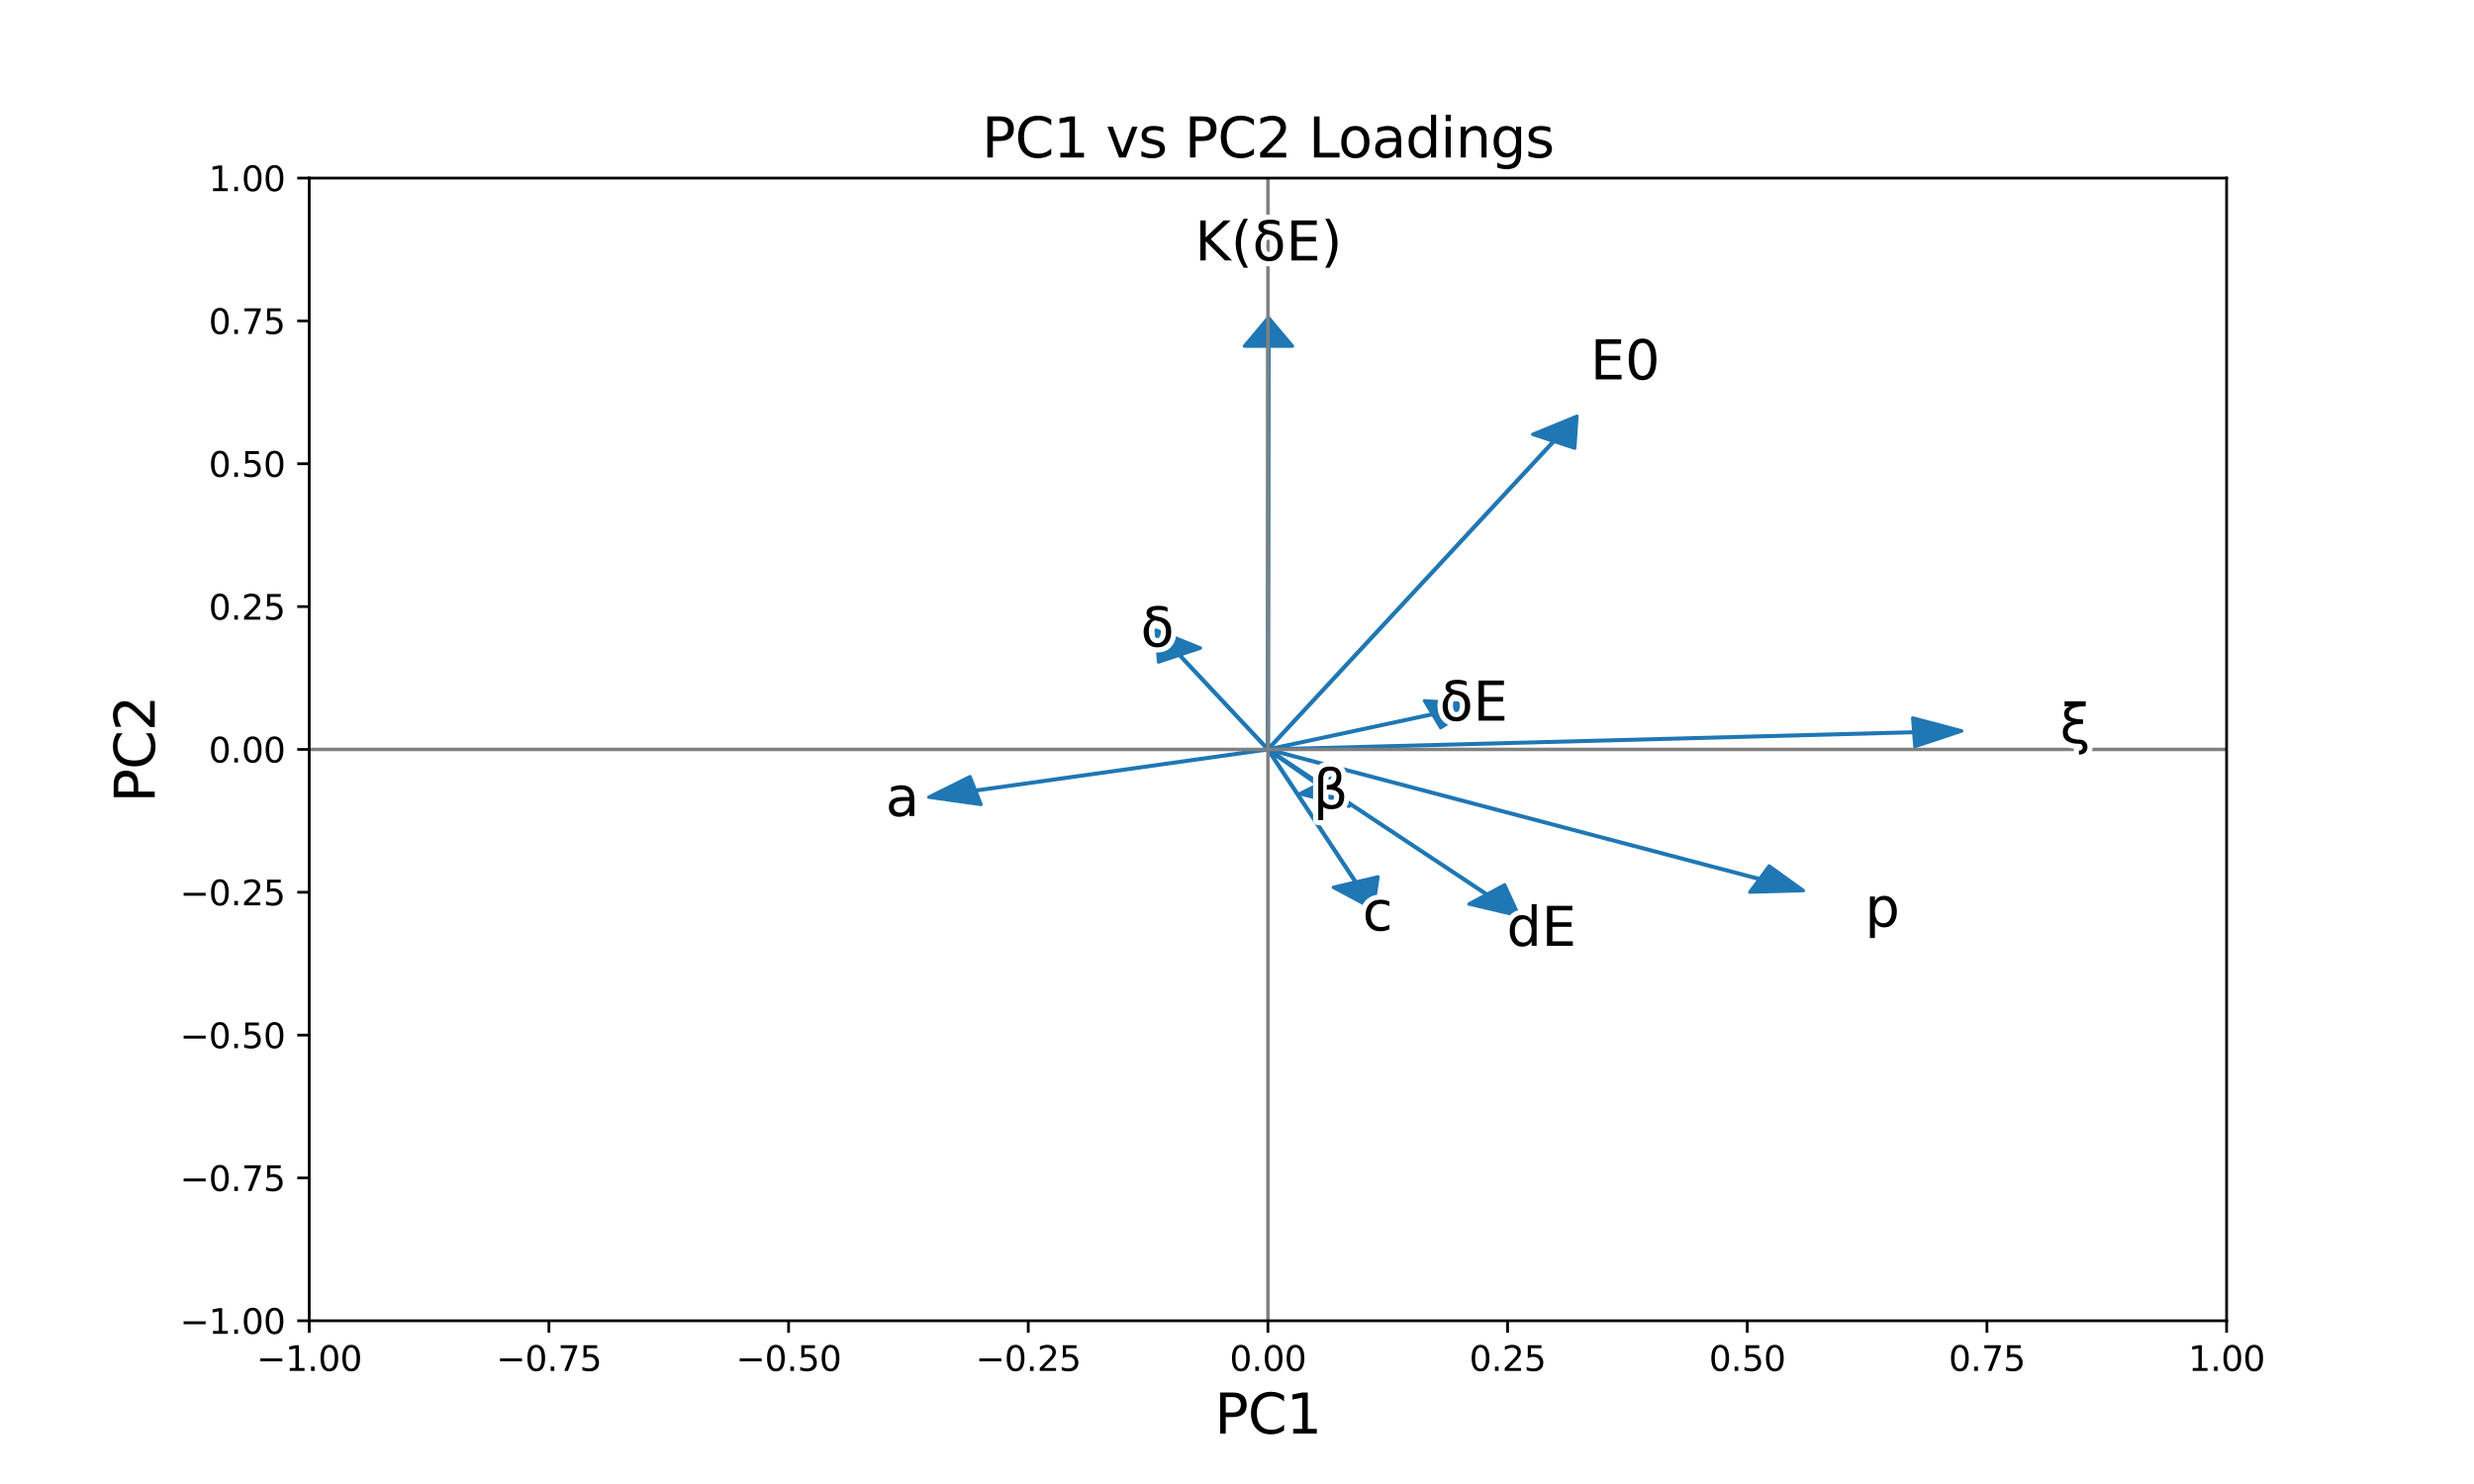 <?xml version="1.0" encoding="utf-8" standalone="no"?>
<!DOCTYPE svg PUBLIC "-//W3C//DTD SVG 1.1//EN"
  "http://www.w3.org/Graphics/SVG/1.1/DTD/svg11.dtd">
<svg xmlns:xlink="http://www.w3.org/1999/xlink" width="720pt" height="432pt" viewBox="0 0 720 432" xmlns="http://www.w3.org/2000/svg" version="1.1">
 <defs>
  <style type="text/css">*{stroke-linejoin: round; stroke-linecap: butt}</style>
 </defs>
 <g id="figure_1">
  <g id="patch_1">
   <path d="M 0 432 
L 720 432 
L 720 0 
L 0 0 
z
" style="fill: #ffffff"/>
  </g>
  <g id="axes_1">
   <g id="patch_2">
    <path d="M 90 384.48 
L 648 384.48 
L 648 51.84 
L 90 51.84 
z
" style="fill: #ffffff"/>
   </g>
   <g id="patch_3">
    <path d="M 458.931 121.172 
L 458.287 130.462 
L 452.305 128.491 
L 369.122 218.2 
L 368.878 218.12 
L 452.061 128.41 
L 446.078 126.439 
z
" clip-path="url(#p71f5a2ae52)" style="fill: #1f77b4; stroke: #1f77b4; stroke-linejoin: miter"/>
   </g>
   <g id="patch_4">
    <path d="M 392.645 234.715 
L 378.291 231.079 
L 383.495 228.437 
L 368.894 218.214 
L 369.106 218.106 
L 383.708 228.33 
L 388.912 225.688 
z
" clip-path="url(#p71f5a2ae52)" style="fill: #1f77b4; stroke: #1f77b4; stroke-linejoin: miter"/>
   </g>
   <g id="patch_5">
    <path d="M 524.82 259.256 
L 509.241 259.694 
L 512.006 255.968 
L 368.944 218.236 
L 369.056 218.084 
L 512.119 255.816 
L 514.885 252.089 
z
" clip-path="url(#p71f5a2ae52)" style="fill: #1f77b4; stroke: #1f77b4; stroke-linejoin: miter"/>
   </g>
   <g id="patch_6">
    <path d="M 399.652 264.53 
L 388.049 258.317 
L 394.408 256.823 
L 368.87 218.19 
L 369.13 218.13 
L 394.668 256.762 
L 401.027 255.268 
z
" clip-path="url(#p71f5a2ae52)" style="fill: #1f77b4; stroke: #1f77b4; stroke-linejoin: miter"/>
   </g>
   <g id="patch_7">
    <path d="M 336.466 183.423 
L 349.357 188.657 
L 343.388 190.644 
L 369.122 218.119 
L 368.878 218.201 
L 343.145 190.725 
L 337.176 192.711 
z
" clip-path="url(#p71f5a2ae52)" style="fill: #1f77b4; stroke: #1f77b4; stroke-linejoin: miter"/>
   </g>
   <g id="patch_8">
    <path d="M 570.904 212.787 
L 557.279 217.311 
L 556.974 213.241 
L 369.006 218.243 
L 368.994 218.077 
L 556.962 213.074 
L 556.657 209.004 
z
" clip-path="url(#p71f5a2ae52)" style="fill: #1f77b4; stroke: #1f77b4; stroke-linejoin: miter"/>
   </g>
   <g id="patch_9">
    <path d="M 270.33 232.049 
L 282.304 226.091 
L 283.874 230.057 
L 368.968 218.079 
L 369.032 218.241 
L 283.939 230.219 
L 285.509 234.184 
z
" clip-path="url(#p71f5a2ae52)" style="fill: #1f77b4; stroke: #1f77b4; stroke-linejoin: miter"/>
   </g>
   <g id="patch_10">
    <path d="M 442.028 266.563 
L 427.514 263.161 
L 432.596 260.436 
L 368.896 218.216 
L 369.104 218.104 
L 432.803 260.325 
L 437.886 257.6 
z
" clip-path="url(#p71f5a2ae52)" style="fill: #1f77b4; stroke: #1f77b4; stroke-linejoin: miter"/>
   </g>
   <g id="patch_11">
    <path d="M 430.054 205.111 
L 419.277 211.831 
L 416.97 207.996 
L 369.047 218.238 
L 368.953 218.082 
L 416.875 207.839 
L 414.568 204.003 
z
" clip-path="url(#p71f5a2ae52)" style="fill: #1f77b4; stroke: #1f77b4; stroke-linejoin: miter"/>
   </g>
   <g id="patch_12">
    <path d="M 369.161 92.443 
L 376.126 100.762 
L 369.29 100.759 
L 369.139 218.16 
L 368.861 218.16 
L 369.011 100.759 
L 362.176 100.756 
z
" clip-path="url(#p71f5a2ae52)" style="fill: #1f77b4; stroke: #1f77b4; stroke-linejoin: miter"/>
   </g>
   <g id="matplotlib.axis_1">
    <g id="xtick_1">
     <g id="line2d_1">
      <defs>
       <path id="m443ab8c48c" d="M 0 0 
L 0 3.5 
" style="stroke: #000000; stroke-width: 0.8"/>
      </defs>
      <g>
       <use xlink:href="#m443ab8c48c" x="90" y="384.48" style="stroke: #000000; stroke-width: 0.8"/>
      </g>
     </g>
     <g id="text_1">
      <!-- −1.00 -->
      <g transform="translate(74.677 399.078) scale(0.1 -0.1)">
       <defs>
        <path id="DejaVuSans-2212" d="M 678 2272 
L 4684 2272 
L 4684 1741 
L 678 1741 
L 678 2272 
z
" transform="scale(0.016)"/>
        <path id="DejaVuSans-31" d="M 794 531 
L 1825 531 
L 1825 4091 
L 703 3866 
L 703 4441 
L 1819 4666 
L 2450 4666 
L 2450 531 
L 3481 531 
L 3481 0 
L 794 0 
L 794 531 
z
" transform="scale(0.016)"/>
        <path id="DejaVuSans-2e" d="M 684 794 
L 1344 794 
L 1344 0 
L 684 0 
L 684 794 
z
" transform="scale(0.016)"/>
        <path id="DejaVuSans-30" d="M 2034 4250 
Q 1547 4250 1301 3770 
Q 1056 3291 1056 2328 
Q 1056 1369 1301 889 
Q 1547 409 2034 409 
Q 2525 409 2770 889 
Q 3016 1369 3016 2328 
Q 3016 3291 2770 3770 
Q 2525 4250 2034 4250 
z
M 2034 4750 
Q 2819 4750 3233 4129 
Q 3647 3509 3647 2328 
Q 3647 1150 3233 529 
Q 2819 -91 2034 -91 
Q 1250 -91 836 529 
Q 422 1150 422 2328 
Q 422 3509 836 4129 
Q 1250 4750 2034 4750 
z
" transform="scale(0.016)"/>
       </defs>
       <use xlink:href="#DejaVuSans-2212"/>
       <use xlink:href="#DejaVuSans-31" x="83.789"/>
       <use xlink:href="#DejaVuSans-2e" x="147.412"/>
       <use xlink:href="#DejaVuSans-30" x="179.199"/>
       <use xlink:href="#DejaVuSans-30" x="242.822"/>
      </g>
     </g>
    </g>
    <g id="xtick_2">
     <g id="line2d_2">
      <g>
       <use xlink:href="#m443ab8c48c" x="159.75" y="384.48" style="stroke: #000000; stroke-width: 0.8"/>
      </g>
     </g>
     <g id="text_2">
      <!-- −0.75 -->
      <g transform="translate(144.427 399.078) scale(0.1 -0.1)">
       <defs>
        <path id="DejaVuSans-37" d="M 525 4666 
L 3525 4666 
L 3525 4397 
L 1831 0 
L 1172 0 
L 2766 4134 
L 525 4134 
L 525 4666 
z
" transform="scale(0.016)"/>
        <path id="DejaVuSans-35" d="M 691 4666 
L 3169 4666 
L 3169 4134 
L 1269 4134 
L 1269 2991 
Q 1406 3038 1543 3061 
Q 1681 3084 1819 3084 
Q 2600 3084 3056 2656 
Q 3513 2228 3513 1497 
Q 3513 744 3044 326 
Q 2575 -91 1722 -91 
Q 1428 -91 1123 -41 
Q 819 9 494 109 
L 494 744 
Q 775 591 1075 516 
Q 1375 441 1709 441 
Q 2250 441 2565 725 
Q 2881 1009 2881 1497 
Q 2881 1984 2565 2268 
Q 2250 2553 1709 2553 
Q 1456 2553 1204 2497 
Q 953 2441 691 2322 
L 691 4666 
z
" transform="scale(0.016)"/>
       </defs>
       <use xlink:href="#DejaVuSans-2212"/>
       <use xlink:href="#DejaVuSans-30" x="83.789"/>
       <use xlink:href="#DejaVuSans-2e" x="147.412"/>
       <use xlink:href="#DejaVuSans-37" x="179.199"/>
       <use xlink:href="#DejaVuSans-35" x="242.822"/>
      </g>
     </g>
    </g>
    <g id="xtick_3">
     <g id="line2d_3">
      <g>
       <use xlink:href="#m443ab8c48c" x="229.5" y="384.48" style="stroke: #000000; stroke-width: 0.8"/>
      </g>
     </g>
     <g id="text_3">
      <!-- −0.50 -->
      <g transform="translate(214.177 399.078) scale(0.1 -0.1)">
       <use xlink:href="#DejaVuSans-2212"/>
       <use xlink:href="#DejaVuSans-30" x="83.789"/>
       <use xlink:href="#DejaVuSans-2e" x="147.412"/>
       <use xlink:href="#DejaVuSans-35" x="179.199"/>
       <use xlink:href="#DejaVuSans-30" x="242.822"/>
      </g>
     </g>
    </g>
    <g id="xtick_4">
     <g id="line2d_4">
      <g>
       <use xlink:href="#m443ab8c48c" x="299.25" y="384.48" style="stroke: #000000; stroke-width: 0.8"/>
      </g>
     </g>
     <g id="text_4">
      <!-- −0.25 -->
      <g transform="translate(283.927 399.078) scale(0.1 -0.1)">
       <defs>
        <path id="DejaVuSans-32" d="M 1228 531 
L 3431 531 
L 3431 0 
L 469 0 
L 469 531 
Q 828 903 1448 1529 
Q 2069 2156 2228 2338 
Q 2531 2678 2651 2914 
Q 2772 3150 2772 3378 
Q 2772 3750 2511 3984 
Q 2250 4219 1831 4219 
Q 1534 4219 1204 4116 
Q 875 4013 500 3803 
L 500 4441 
Q 881 4594 1212 4672 
Q 1544 4750 1819 4750 
Q 2544 4750 2975 4387 
Q 3406 4025 3406 3419 
Q 3406 3131 3298 2873 
Q 3191 2616 2906 2266 
Q 2828 2175 2409 1742 
Q 1991 1309 1228 531 
z
" transform="scale(0.016)"/>
       </defs>
       <use xlink:href="#DejaVuSans-2212"/>
       <use xlink:href="#DejaVuSans-30" x="83.789"/>
       <use xlink:href="#DejaVuSans-2e" x="147.412"/>
       <use xlink:href="#DejaVuSans-32" x="179.199"/>
       <use xlink:href="#DejaVuSans-35" x="242.822"/>
      </g>
     </g>
    </g>
    <g id="xtick_5">
     <g id="line2d_5">
      <g>
       <use xlink:href="#m443ab8c48c" x="369" y="384.48" style="stroke: #000000; stroke-width: 0.8"/>
      </g>
     </g>
     <g id="text_5">
      <!-- 0.00 -->
      <g transform="translate(357.867 399.078) scale(0.1 -0.1)">
       <use xlink:href="#DejaVuSans-30"/>
       <use xlink:href="#DejaVuSans-2e" x="63.623"/>
       <use xlink:href="#DejaVuSans-30" x="95.41"/>
       <use xlink:href="#DejaVuSans-30" x="159.033"/>
      </g>
     </g>
    </g>
    <g id="xtick_6">
     <g id="line2d_6">
      <g>
       <use xlink:href="#m443ab8c48c" x="438.75" y="384.48" style="stroke: #000000; stroke-width: 0.8"/>
      </g>
     </g>
     <g id="text_6">
      <!-- 0.25 -->
      <g transform="translate(427.617 399.078) scale(0.1 -0.1)">
       <use xlink:href="#DejaVuSans-30"/>
       <use xlink:href="#DejaVuSans-2e" x="63.623"/>
       <use xlink:href="#DejaVuSans-32" x="95.41"/>
       <use xlink:href="#DejaVuSans-35" x="159.033"/>
      </g>
     </g>
    </g>
    <g id="xtick_7">
     <g id="line2d_7">
      <g>
       <use xlink:href="#m443ab8c48c" x="508.5" y="384.48" style="stroke: #000000; stroke-width: 0.8"/>
      </g>
     </g>
     <g id="text_7">
      <!-- 0.50 -->
      <g transform="translate(497.367 399.078) scale(0.1 -0.1)">
       <use xlink:href="#DejaVuSans-30"/>
       <use xlink:href="#DejaVuSans-2e" x="63.623"/>
       <use xlink:href="#DejaVuSans-35" x="95.41"/>
       <use xlink:href="#DejaVuSans-30" x="159.033"/>
      </g>
     </g>
    </g>
    <g id="xtick_8">
     <g id="line2d_8">
      <g>
       <use xlink:href="#m443ab8c48c" x="578.25" y="384.48" style="stroke: #000000; stroke-width: 0.8"/>
      </g>
     </g>
     <g id="text_8">
      <!-- 0.75 -->
      <g transform="translate(567.117 399.078) scale(0.1 -0.1)">
       <use xlink:href="#DejaVuSans-30"/>
       <use xlink:href="#DejaVuSans-2e" x="63.623"/>
       <use xlink:href="#DejaVuSans-37" x="95.41"/>
       <use xlink:href="#DejaVuSans-35" x="159.033"/>
      </g>
     </g>
    </g>
    <g id="xtick_9">
     <g id="line2d_9">
      <g>
       <use xlink:href="#m443ab8c48c" x="648" y="384.48" style="stroke: #000000; stroke-width: 0.8"/>
      </g>
     </g>
     <g id="text_9">
      <!-- 1.00 -->
      <g transform="translate(636.867 399.078) scale(0.1 -0.1)">
       <use xlink:href="#DejaVuSans-31"/>
       <use xlink:href="#DejaVuSans-2e" x="63.623"/>
       <use xlink:href="#DejaVuSans-30" x="95.41"/>
       <use xlink:href="#DejaVuSans-30" x="159.033"/>
      </g>
     </g>
    </g>
    <g id="text_10">
     <!-- PC1 -->
     <g transform="translate(353.5 417.316) scale(0.16 -0.16)">
      <defs>
       <path id="DejaVuSans-50" d="M 1259 4147 
L 1259 2394 
L 2053 2394 
Q 2494 2394 2734 2622 
Q 2975 2850 2975 3272 
Q 2975 3691 2734 3919 
Q 2494 4147 2053 4147 
L 1259 4147 
z
M 628 4666 
L 2053 4666 
Q 2838 4666 3239 4311 
Q 3641 3956 3641 3272 
Q 3641 2581 3239 2228 
Q 2838 1875 2053 1875 
L 1259 1875 
L 1259 0 
L 628 0 
L 628 4666 
z
" transform="scale(0.016)"/>
       <path id="DejaVuSans-43" d="M 4122 4306 
L 4122 3641 
Q 3803 3938 3442 4084 
Q 3081 4231 2675 4231 
Q 1875 4231 1450 3742 
Q 1025 3253 1025 2328 
Q 1025 1406 1450 917 
Q 1875 428 2675 428 
Q 3081 428 3442 575 
Q 3803 722 4122 1019 
L 4122 359 
Q 3791 134 3420 21 
Q 3050 -91 2638 -91 
Q 1578 -91 968 557 
Q 359 1206 359 2328 
Q 359 3453 968 4101 
Q 1578 4750 2638 4750 
Q 3056 4750 3426 4639 
Q 3797 4528 4122 4306 
z
" transform="scale(0.016)"/>
      </defs>
      <use xlink:href="#DejaVuSans-50"/>
      <use xlink:href="#DejaVuSans-43" x="60.303"/>
      <use xlink:href="#DejaVuSans-31" x="130.127"/>
     </g>
    </g>
   </g>
   <g id="matplotlib.axis_2">
    <g id="ytick_1">
     <g id="line2d_10">
      <defs>
       <path id="mafcea04c57" d="M 0 0 
L -3.5 0 
" style="stroke: #000000; stroke-width: 0.8"/>
      </defs>
      <g>
       <use xlink:href="#mafcea04c57" x="90" y="384.48" style="stroke: #000000; stroke-width: 0.8"/>
      </g>
     </g>
     <g id="text_11">
      <!-- −1.00 -->
      <g transform="translate(52.355 388.279) scale(0.1 -0.1)">
       <use xlink:href="#DejaVuSans-2212"/>
       <use xlink:href="#DejaVuSans-31" x="83.789"/>
       <use xlink:href="#DejaVuSans-2e" x="147.412"/>
       <use xlink:href="#DejaVuSans-30" x="179.199"/>
       <use xlink:href="#DejaVuSans-30" x="242.822"/>
      </g>
     </g>
    </g>
    <g id="ytick_2">
     <g id="line2d_11">
      <g>
       <use xlink:href="#mafcea04c57" x="90" y="342.9" style="stroke: #000000; stroke-width: 0.8"/>
      </g>
     </g>
     <g id="text_12">
      <!-- −0.75 -->
      <g transform="translate(52.355 346.699) scale(0.1 -0.1)">
       <use xlink:href="#DejaVuSans-2212"/>
       <use xlink:href="#DejaVuSans-30" x="83.789"/>
       <use xlink:href="#DejaVuSans-2e" x="147.412"/>
       <use xlink:href="#DejaVuSans-37" x="179.199"/>
       <use xlink:href="#DejaVuSans-35" x="242.822"/>
      </g>
     </g>
    </g>
    <g id="ytick_3">
     <g id="line2d_12">
      <g>
       <use xlink:href="#mafcea04c57" x="90" y="301.32" style="stroke: #000000; stroke-width: 0.8"/>
      </g>
     </g>
     <g id="text_13">
      <!-- −0.50 -->
      <g transform="translate(52.355 305.119) scale(0.1 -0.1)">
       <use xlink:href="#DejaVuSans-2212"/>
       <use xlink:href="#DejaVuSans-30" x="83.789"/>
       <use xlink:href="#DejaVuSans-2e" x="147.412"/>
       <use xlink:href="#DejaVuSans-35" x="179.199"/>
       <use xlink:href="#DejaVuSans-30" x="242.822"/>
      </g>
     </g>
    </g>
    <g id="ytick_4">
     <g id="line2d_13">
      <g>
       <use xlink:href="#mafcea04c57" x="90" y="259.74" style="stroke: #000000; stroke-width: 0.8"/>
      </g>
     </g>
     <g id="text_14">
      <!-- −0.25 -->
      <g transform="translate(52.355 263.539) scale(0.1 -0.1)">
       <use xlink:href="#DejaVuSans-2212"/>
       <use xlink:href="#DejaVuSans-30" x="83.789"/>
       <use xlink:href="#DejaVuSans-2e" x="147.412"/>
       <use xlink:href="#DejaVuSans-32" x="179.199"/>
       <use xlink:href="#DejaVuSans-35" x="242.822"/>
      </g>
     </g>
    </g>
    <g id="ytick_5">
     <g id="line2d_14">
      <g>
       <use xlink:href="#mafcea04c57" x="90" y="218.16" style="stroke: #000000; stroke-width: 0.8"/>
      </g>
     </g>
     <g id="text_15">
      <!-- 0.00 -->
      <g transform="translate(60.734 221.959) scale(0.1 -0.1)">
       <use xlink:href="#DejaVuSans-30"/>
       <use xlink:href="#DejaVuSans-2e" x="63.623"/>
       <use xlink:href="#DejaVuSans-30" x="95.41"/>
       <use xlink:href="#DejaVuSans-30" x="159.033"/>
      </g>
     </g>
    </g>
    <g id="ytick_6">
     <g id="line2d_15">
      <g>
       <use xlink:href="#mafcea04c57" x="90" y="176.58" style="stroke: #000000; stroke-width: 0.8"/>
      </g>
     </g>
     <g id="text_16">
      <!-- 0.25 -->
      <g transform="translate(60.734 180.379) scale(0.1 -0.1)">
       <use xlink:href="#DejaVuSans-30"/>
       <use xlink:href="#DejaVuSans-2e" x="63.623"/>
       <use xlink:href="#DejaVuSans-32" x="95.41"/>
       <use xlink:href="#DejaVuSans-35" x="159.033"/>
      </g>
     </g>
    </g>
    <g id="ytick_7">
     <g id="line2d_16">
      <g>
       <use xlink:href="#mafcea04c57" x="90" y="135" style="stroke: #000000; stroke-width: 0.8"/>
      </g>
     </g>
     <g id="text_17">
      <!-- 0.50 -->
      <g transform="translate(60.734 138.799) scale(0.1 -0.1)">
       <use xlink:href="#DejaVuSans-30"/>
       <use xlink:href="#DejaVuSans-2e" x="63.623"/>
       <use xlink:href="#DejaVuSans-35" x="95.41"/>
       <use xlink:href="#DejaVuSans-30" x="159.033"/>
      </g>
     </g>
    </g>
    <g id="ytick_8">
     <g id="line2d_17">
      <g>
       <use xlink:href="#mafcea04c57" x="90" y="93.42" style="stroke: #000000; stroke-width: 0.8"/>
      </g>
     </g>
     <g id="text_18">
      <!-- 0.75 -->
      <g transform="translate(60.734 97.219) scale(0.1 -0.1)">
       <use xlink:href="#DejaVuSans-30"/>
       <use xlink:href="#DejaVuSans-2e" x="63.623"/>
       <use xlink:href="#DejaVuSans-37" x="95.41"/>
       <use xlink:href="#DejaVuSans-35" x="159.033"/>
      </g>
     </g>
    </g>
    <g id="ytick_9">
     <g id="line2d_18">
      <g>
       <use xlink:href="#mafcea04c57" x="90" y="51.84" style="stroke: #000000; stroke-width: 0.8"/>
      </g>
     </g>
     <g id="text_19">
      <!-- 1.00 -->
      <g transform="translate(60.734 55.639) scale(0.1 -0.1)">
       <use xlink:href="#DejaVuSans-31"/>
       <use xlink:href="#DejaVuSans-2e" x="63.623"/>
       <use xlink:href="#DejaVuSans-30" x="95.41"/>
       <use xlink:href="#DejaVuSans-30" x="159.033"/>
      </g>
     </g>
    </g>
    <g id="text_20">
     <!-- PC2 -->
     <g transform="translate(45.027 233.66) rotate(-90) scale(0.16 -0.16)">
      <use xlink:href="#DejaVuSans-50"/>
      <use xlink:href="#DejaVuSans-43" x="60.303"/>
      <use xlink:href="#DejaVuSans-32" x="130.127"/>
     </g>
    </g>
   </g>
   <g id="line2d_19">
    <path d="M 90 218.16 
L 648 218.16 
" clip-path="url(#p71f5a2ae52)" style="fill: none; stroke: #808080; stroke-linecap: square"/>
   </g>
   <g id="line2d_20">
    <path d="M 369 384.48 
L 369 51.84 
" clip-path="url(#p71f5a2ae52)" style="fill: none; stroke: #808080; stroke-linecap: square"/>
   </g>
   <g id="patch_13">
    <path d="M 90 384.48 
L 90 51.84 
" style="fill: none; stroke: #000000; stroke-width: 0.8; stroke-linejoin: miter; stroke-linecap: square"/>
   </g>
   <g id="patch_14">
    <path d="M 648 384.48 
L 648 51.84 
" style="fill: none; stroke: #000000; stroke-width: 0.8; stroke-linejoin: miter; stroke-linecap: square"/>
   </g>
   <g id="patch_15">
    <path d="M 90 384.48 
L 648 384.48 
" style="fill: none; stroke: #000000; stroke-width: 0.8; stroke-linejoin: miter; stroke-linecap: square"/>
   </g>
   <g id="patch_16">
    <path d="M 90 51.84 
L 648 51.84 
" style="fill: none; stroke: #000000; stroke-width: 0.8; stroke-linejoin: miter; stroke-linecap: square"/>
   </g>
   <g id="text_21">
    <path d="M 464.404 98.773 
L 471.779 98.773 
L 471.779 100.103 
L 465.981 100.103 
L 465.981 103.556 
L 471.536 103.556 
L 471.536 104.883 
L 465.981 104.883 
L 465.981 109.111 
L 471.919 109.111 
L 471.919 110.438 
L 464.404 110.438 
L 464.404 98.773 
z
M 478.028 99.813 
Q 476.81 99.813 476.195 101.013 
Q 475.583 102.211 475.583 104.618 
Q 475.583 107.016 476.195 108.216 
Q 476.81 109.416 478.028 109.416 
Q 479.255 109.416 479.868 108.216 
Q 480.483 107.016 480.483 104.618 
Q 480.483 102.211 479.868 101.013 
Q 479.255 99.813 478.028 99.813 
z
M 478.028 98.563 
Q 479.99 98.563 481.025 100.116 
Q 482.06 101.666 482.06 104.618 
Q 482.06 107.563 481.025 109.116 
Q 479.99 110.666 478.028 110.666 
Q 476.068 110.666 475.033 109.116 
Q 473.998 107.563 473.998 104.618 
Q 473.998 101.666 475.033 100.116 
Q 476.068 98.563 478.028 98.563 
z
" style="stroke: #ffffff; stroke-width: 3"/>
    <path d="M 464.404 98.773 
L 471.779 98.773 
L 471.779 100.103 
L 465.981 100.103 
L 465.981 103.556 
L 471.536 103.556 
L 471.536 104.883 
L 465.981 104.883 
L 465.981 109.111 
L 471.919 109.111 
L 471.919 110.438 
L 464.404 110.438 
L 464.404 98.773 
z
M 478.028 99.813 
Q 476.81 99.813 476.195 101.013 
Q 475.583 102.211 475.583 104.618 
Q 475.583 107.016 476.195 108.216 
Q 476.81 109.416 478.028 109.416 
Q 479.255 109.416 479.868 108.216 
Q 480.483 107.016 480.483 104.618 
Q 480.483 102.211 479.868 101.013 
Q 479.255 99.813 478.028 99.813 
z
M 478.028 98.563 
Q 479.99 98.563 481.025 100.116 
Q 482.06 101.666 482.06 104.618 
Q 482.06 107.563 481.025 109.116 
Q 479.99 110.666 478.028 110.666 
Q 476.068 110.666 475.033 109.116 
Q 473.998 107.563 473.998 104.618 
Q 473.998 101.666 475.033 100.116 
Q 476.068 98.563 478.028 98.563 
z
"/>
   </g>
   <g id="text_22">
    <path d="M 385.092 234.864 
L 385.092 238.732 
L 383.647 238.732 
L 383.647 226.709 
Q 383.647 223.147 386.974 223.147 
Q 390.367 223.147 390.367 226.154 
Q 390.367 228.294 389.022 229.077 
Q 391.209 229.779 391.209 231.864 
Q 391.209 235.569 387.444 235.569 
Q 385.787 235.569 385.092 234.864 
z
M 385.092 232.989 
Q 385.959 234.342 387.499 234.342 
Q 389.749 234.342 389.749 231.889 
Q 389.749 229.684 386.124 229.857 
L 386.124 228.529 
Q 388.959 228.529 388.959 226.029 
Q 388.959 224.319 387.132 224.319 
Q 385.092 224.319 385.092 226.757 
L 385.092 232.989 
z
" style="stroke: #ffffff; stroke-width: 3"/>
    <path d="M 385.092 234.864 
L 385.092 238.732 
L 383.647 238.732 
L 383.647 226.709 
Q 383.647 223.147 386.974 223.147 
Q 390.367 223.147 390.367 226.154 
Q 390.367 228.294 389.022 229.077 
Q 391.209 229.779 391.209 231.864 
Q 391.209 235.569 387.444 235.569 
Q 385.787 235.569 385.092 234.864 
z
M 385.092 232.989 
Q 385.959 234.342 387.499 234.342 
Q 389.749 234.342 389.749 231.889 
Q 389.749 229.684 386.124 229.857 
L 386.124 228.529 
Q 388.959 228.529 388.959 226.029 
Q 388.959 224.319 387.132 224.319 
Q 385.092 224.319 385.092 226.757 
L 385.092 232.989 
z
"/>
   </g>
   <g id="text_23">
    <path d="M 545.647 268.427 
L 545.647 273.067 
L 544.202 273.067 
L 544.202 260.99 
L 545.647 260.99 
L 545.647 262.317 
Q 546.102 261.537 546.792 261.16 
Q 547.485 260.78 548.445 260.78 
Q 550.04 260.78 551.035 262.045 
Q 552.032 263.31 552.032 265.372 
Q 552.032 267.435 551.035 268.702 
Q 550.04 269.967 548.445 269.967 
Q 547.485 269.967 546.792 269.587 
Q 546.102 269.207 545.647 268.427 
z
M 550.54 265.372 
Q 550.54 263.787 549.887 262.885 
Q 549.235 261.982 548.095 261.982 
Q 546.952 261.982 546.3 262.885 
Q 545.647 263.787 545.647 265.372 
Q 545.647 266.957 546.3 267.86 
Q 546.952 268.762 548.095 268.762 
Q 549.235 268.762 549.887 267.86 
Q 550.54 266.957 550.54 265.372 
z
" style="stroke: #ffffff; stroke-width: 3"/>
    <path d="M 545.647 268.427 
L 545.647 273.067 
L 544.202 273.067 
L 544.202 260.99 
L 545.647 260.99 
L 545.647 262.317 
Q 546.102 261.537 546.792 261.16 
Q 547.485 260.78 548.445 260.78 
Q 550.04 260.78 551.035 262.045 
Q 552.032 263.31 552.032 265.372 
Q 552.032 267.435 551.035 268.702 
Q 550.04 269.967 548.445 269.967 
Q 547.485 269.967 546.792 269.587 
Q 546.102 269.207 545.647 268.427 
z
M 550.54 265.372 
Q 550.54 263.787 549.887 262.885 
Q 549.235 261.982 548.095 261.982 
Q 546.952 261.982 546.3 262.885 
Q 545.647 263.787 545.647 265.372 
Q 545.647 266.957 546.3 267.86 
Q 546.952 268.762 548.095 268.762 
Q 549.235 268.762 549.887 267.86 
Q 550.54 266.957 550.54 265.372 
z
"/>
   </g>
   <g id="text_24">
    <path d="M 404.329 262.451 
L 404.329 263.796 
Q 403.719 263.459 403.106 263.291 
Q 402.494 263.124 401.869 263.124 
Q 400.469 263.124 399.694 264.011 
Q 398.921 264.896 398.921 266.499 
Q 398.921 268.101 399.694 268.989 
Q 400.469 269.874 401.869 269.874 
Q 402.494 269.874 403.106 269.706 
Q 403.719 269.539 404.329 269.201 
L 404.329 270.531 
Q 403.726 270.811 403.081 270.951 
Q 402.439 271.094 401.711 271.094 
Q 399.734 271.094 398.569 269.851 
Q 397.406 268.609 397.406 266.499 
Q 397.406 264.359 398.581 263.134 
Q 399.759 261.906 401.806 261.906 
Q 402.469 261.906 403.101 262.044 
Q 403.734 262.179 404.329 262.451 
z
" style="stroke: #ffffff; stroke-width: 3"/>
    <path d="M 404.329 262.451 
L 404.329 263.796 
Q 403.719 263.459 403.106 263.291 
Q 402.494 263.124 401.869 263.124 
Q 400.469 263.124 399.694 264.011 
Q 398.921 264.896 398.921 266.499 
Q 398.921 268.101 399.694 268.989 
Q 400.469 269.874 401.869 269.874 
Q 402.494 269.874 403.106 269.706 
Q 403.719 269.539 404.329 269.201 
L 404.329 270.531 
Q 403.726 270.811 403.081 270.951 
Q 402.439 271.094 401.711 271.094 
Q 399.734 271.094 398.569 269.851 
Q 397.406 268.609 397.406 266.499 
Q 397.406 264.359 398.581 263.134 
Q 399.759 261.906 401.806 261.906 
Q 402.469 261.906 403.101 262.044 
Q 403.734 262.179 404.329 262.451 
z
"/>
   </g>
   <g id="text_25">
    <path d="M 339.783 178.098 
Q 338.986 177.55 337.118 177.55 
Q 335.141 177.55 335.141 178.465 
Q 335.141 179.183 337.203 179.558 
Q 338.828 179.848 339.743 180.723 
Q 340.853 181.778 340.853 183.94 
Q 340.853 186.01 339.783 187.23 
Q 338.711 188.458 336.836 188.458 
Q 334.971 188.458 333.891 187.23 
Q 332.821 186.01 332.821 183.863 
Q 332.821 182.27 333.891 180.98 
Q 334.306 180.48 334.891 180.198 
Q 333.673 179.583 333.673 178.48 
Q 333.673 176.355 337.118 176.355 
Q 338.846 176.355 339.783 176.903 
L 339.783 178.098 
z
M 335.971 180.59 
Q 335.438 180.815 335.008 181.385 
Q 334.336 182.27 334.336 183.863 
Q 334.336 185.448 335.001 186.34 
Q 335.673 187.238 336.836 187.238 
Q 337.986 187.238 338.656 186.333 
Q 339.328 185.425 339.328 183.94 
Q 339.328 182.385 338.618 181.635 
Q 337.861 180.833 336.876 180.745 
Q 336.376 180.698 335.971 180.59 
z
" style="stroke: #ffffff; stroke-width: 3"/>
    <path d="M 339.783 178.098 
Q 338.986 177.55 337.118 177.55 
Q 335.141 177.55 335.141 178.465 
Q 335.141 179.183 337.203 179.558 
Q 338.828 179.848 339.743 180.723 
Q 340.853 181.778 340.853 183.94 
Q 340.853 186.01 339.783 187.23 
Q 338.711 188.458 336.836 188.458 
Q 334.971 188.458 333.891 187.23 
Q 332.821 186.01 332.821 183.863 
Q 332.821 182.27 333.891 180.98 
Q 334.306 180.48 334.891 180.198 
Q 333.673 179.583 333.673 178.48 
Q 333.673 176.355 337.118 176.355 
Q 338.846 176.355 339.783 176.903 
L 339.783 178.098 
z
M 335.971 180.59 
Q 335.438 180.815 335.008 181.385 
Q 334.336 182.27 334.336 183.863 
Q 334.336 185.448 335.001 186.34 
Q 335.673 187.238 336.836 187.238 
Q 337.986 187.238 338.656 186.333 
Q 339.328 185.425 339.328 183.94 
Q 339.328 182.385 338.618 181.635 
Q 337.861 180.833 336.876 180.745 
Q 336.376 180.698 335.971 180.59 
z
"/>
   </g>
   <g id="text_26">
    <path d="M 605.201 215.313 
Q 606.233 215.321 606.851 215.908 
Q 607.506 216.526 607.506 217.463 
Q 607.506 218.361 606.928 218.986 
Q 606.303 219.666 605.031 219.666 
Q 605.031 219.078 605.031 218.486 
Q 605.568 218.526 605.896 218.181 
Q 606.146 217.908 606.146 217.618 
Q 606.146 217.203 605.896 216.861 
Q 605.656 216.533 605.201 216.533 
Q 600.333 216.533 600.333 213.118 
Q 600.333 210.773 602.936 210.086 
Q 600.748 209.806 600.748 207.773 
Q 600.748 206.236 602.468 205.596 
L 600.843 205.596 
L 600.843 204.148 
L 607.006 204.148 
L 607.006 205.596 
Q 602.093 205.596 602.093 207.868 
Q 602.093 209.361 606.218 209.431 
L 606.218 210.758 
Q 601.763 210.586 601.781 213.118 
Q 601.788 215.236 605.201 215.313 
z
" style="stroke: #ffffff; stroke-width: 3"/>
    <path d="M 605.201 215.313 
Q 606.233 215.321 606.851 215.908 
Q 607.506 216.526 607.506 217.463 
Q 607.506 218.361 606.928 218.986 
Q 606.303 219.666 605.031 219.666 
Q 605.031 219.078 605.031 218.486 
Q 605.568 218.526 605.896 218.181 
Q 606.146 217.908 606.146 217.618 
Q 606.146 217.203 605.896 216.861 
Q 605.656 216.533 605.201 216.533 
Q 600.333 216.533 600.333 213.118 
Q 600.333 210.773 602.936 210.086 
Q 600.748 209.806 600.748 207.773 
Q 600.748 206.236 602.468 205.596 
L 600.843 205.596 
L 600.843 204.148 
L 607.006 204.148 
L 607.006 205.596 
Q 602.093 205.596 602.093 207.868 
Q 602.093 209.361 606.218 209.431 
L 606.218 210.758 
Q 601.763 210.586 601.781 213.118 
Q 601.788 215.236 605.201 215.313 
z
"/>
   </g>
   <g id="text_27">
    <path d="M 263.216 233.15 
Q 261.473 233.15 260.801 233.547 
Q 260.128 233.945 260.128 234.907 
Q 260.128 235.672 260.633 236.122 
Q 261.138 236.57 262.003 236.57 
Q 263.201 236.57 263.923 235.722 
Q 264.646 234.875 264.646 233.47 
L 264.646 233.15 
L 263.216 233.15 
z
M 266.083 232.555 
L 266.083 237.547 
L 264.646 237.547 
L 264.646 236.22 
Q 264.153 237.015 263.418 237.395 
Q 262.683 237.775 261.621 237.775 
Q 260.278 237.775 259.483 237.02 
Q 258.691 236.265 258.691 235 
Q 258.691 233.525 259.678 232.775 
Q 260.668 232.025 262.628 232.025 
L 264.646 232.025 
L 264.646 231.882 
Q 264.646 230.89 263.993 230.347 
Q 263.341 229.805 262.161 229.805 
Q 261.411 229.805 260.698 229.985 
Q 259.988 230.165 259.333 230.525 
L 259.333 229.195 
Q 260.121 228.89 260.863 228.74 
Q 261.606 228.587 262.308 228.587 
Q 264.208 228.587 265.146 229.572 
Q 266.083 230.555 266.083 232.555 
z
" style="stroke: #ffffff; stroke-width: 3"/>
    <path d="M 263.216 233.15 
Q 261.473 233.15 260.801 233.547 
Q 260.128 233.945 260.128 234.907 
Q 260.128 235.672 260.633 236.122 
Q 261.138 236.57 262.003 236.57 
Q 263.201 236.57 263.923 235.722 
Q 264.646 234.875 264.646 233.47 
L 264.646 233.15 
L 263.216 233.15 
z
M 266.083 232.555 
L 266.083 237.547 
L 264.646 237.547 
L 264.646 236.22 
Q 264.153 237.015 263.418 237.395 
Q 262.683 237.775 261.621 237.775 
Q 260.278 237.775 259.483 237.02 
Q 258.691 236.265 258.691 235 
Q 258.691 233.525 259.678 232.775 
Q 260.668 232.025 262.628 232.025 
L 264.646 232.025 
L 264.646 231.882 
Q 264.646 230.89 263.993 230.347 
Q 263.341 229.805 262.161 229.805 
Q 261.411 229.805 260.698 229.985 
Q 259.988 230.165 259.333 230.525 
L 259.333 229.195 
Q 260.121 228.89 260.863 228.74 
Q 261.606 228.587 262.308 228.587 
Q 264.208 228.587 265.146 229.572 
Q 266.083 230.555 266.083 232.555 
z
"/>
   </g>
   <g id="text_28">
    <path d="M 445.756 267.928 
L 445.756 263.193 
L 447.193 263.193 
L 447.193 275.35 
L 445.756 275.35 
L 445.756 274.038 
Q 445.303 274.818 444.611 275.198 
Q 443.921 275.578 442.951 275.578 
Q 441.366 275.578 440.368 274.313 
Q 439.373 273.045 439.373 270.983 
Q 439.373 268.92 440.368 267.655 
Q 441.366 266.39 442.951 266.39 
Q 443.921 266.39 444.611 266.77 
Q 445.303 267.148 445.756 267.928 
z
M 440.858 270.983 
Q 440.858 272.568 441.511 273.47 
Q 442.163 274.373 443.303 274.373 
Q 444.443 274.373 445.098 273.47 
Q 445.756 272.568 445.756 270.983 
Q 445.756 269.398 445.098 268.495 
Q 444.443 267.593 443.303 267.593 
Q 442.163 267.593 441.511 268.495 
Q 440.858 269.398 440.858 270.983 
z
M 450.217 263.685 
L 457.592 263.685 
L 457.592 265.015 
L 451.795 265.015 
L 451.795 268.468 
L 457.35 268.468 
L 457.35 269.795 
L 451.795 269.795 
L 451.795 274.023 
L 457.732 274.023 
L 457.732 275.35 
L 450.217 275.35 
L 450.217 263.685 
z
" style="stroke: #ffffff; stroke-width: 3"/>
    <path d="M 445.756 267.928 
L 445.756 263.193 
L 447.193 263.193 
L 447.193 275.35 
L 445.756 275.35 
L 445.756 274.038 
Q 445.303 274.818 444.611 275.198 
Q 443.921 275.578 442.951 275.578 
Q 441.366 275.578 440.368 274.313 
Q 439.373 273.045 439.373 270.983 
Q 439.373 268.92 440.368 267.655 
Q 441.366 266.39 442.951 266.39 
Q 443.921 266.39 444.611 266.77 
Q 445.303 267.148 445.756 267.928 
z
M 440.858 270.983 
Q 440.858 272.568 441.511 273.47 
Q 442.163 274.373 443.303 274.373 
Q 444.443 274.373 445.098 273.47 
Q 445.756 272.568 445.756 270.983 
Q 445.756 269.398 445.098 268.495 
Q 444.443 267.593 443.303 267.593 
Q 442.163 267.593 441.511 268.495 
Q 440.858 269.398 440.858 270.983 
z
M 450.217 263.685 
L 457.592 263.685 
L 457.592 265.015 
L 451.795 265.015 
L 451.795 268.468 
L 457.35 268.468 
L 457.35 269.795 
L 451.795 269.795 
L 451.795 274.023 
L 457.732 274.023 
L 457.732 275.35 
L 450.217 275.35 
L 450.217 263.685 
z
"/>
   </g>
   <g id="text_29">
    <path d="M 426.798 199.639 
Q 426.001 199.092 424.133 199.092 
Q 422.156 199.092 422.156 200.007 
Q 422.156 200.724 424.218 201.099 
Q 425.843 201.389 426.758 202.264 
Q 427.868 203.319 427.868 205.482 
Q 427.868 207.552 426.798 208.772 
Q 425.726 209.999 423.851 209.999 
Q 421.986 209.999 420.906 208.772 
Q 419.836 207.552 419.836 205.404 
Q 419.836 203.812 420.906 202.522 
Q 421.321 202.022 421.906 201.739 
Q 420.688 201.124 420.688 200.022 
Q 420.688 197.897 424.133 197.897 
Q 425.861 197.897 426.798 198.444 
L 426.798 199.639 
z
M 422.986 202.132 
Q 422.453 202.357 422.023 202.927 
Q 421.351 203.812 421.351 205.404 
Q 421.351 206.989 422.016 207.882 
Q 422.688 208.779 423.851 208.779 
Q 425.001 208.779 425.671 207.874 
Q 426.343 206.967 426.343 205.482 
Q 426.343 203.927 425.633 203.177 
Q 424.876 202.374 423.891 202.287 
Q 423.391 202.239 422.986 202.132 
z
M 430.312 198.107 
L 437.687 198.107 
L 437.687 199.437 
L 431.89 199.437 
L 431.89 202.889 
L 437.445 202.889 
L 437.445 204.217 
L 431.89 204.217 
L 431.89 208.444 
L 437.827 208.444 
L 437.827 209.772 
L 430.312 209.772 
L 430.312 198.107 
z
" style="stroke: #ffffff; stroke-width: 3"/>
    <path d="M 426.798 199.639 
Q 426.001 199.092 424.133 199.092 
Q 422.156 199.092 422.156 200.007 
Q 422.156 200.724 424.218 201.099 
Q 425.843 201.389 426.758 202.264 
Q 427.868 203.319 427.868 205.482 
Q 427.868 207.552 426.798 208.772 
Q 425.726 209.999 423.851 209.999 
Q 421.986 209.999 420.906 208.772 
Q 419.836 207.552 419.836 205.404 
Q 419.836 203.812 420.906 202.522 
Q 421.321 202.022 421.906 201.739 
Q 420.688 201.124 420.688 200.022 
Q 420.688 197.897 424.133 197.897 
Q 425.861 197.897 426.798 198.444 
L 426.798 199.639 
z
M 422.986 202.132 
Q 422.453 202.357 422.023 202.927 
Q 421.351 203.812 421.351 205.404 
Q 421.351 206.989 422.016 207.882 
Q 422.688 208.779 423.851 208.779 
Q 425.001 208.779 425.671 207.874 
Q 426.343 206.967 426.343 205.482 
Q 426.343 203.927 425.633 203.177 
Q 424.876 202.374 423.891 202.287 
Q 423.391 202.239 422.986 202.132 
z
M 430.312 198.107 
L 437.687 198.107 
L 437.687 199.437 
L 431.89 199.437 
L 431.89 202.889 
L 437.445 202.889 
L 437.445 204.217 
L 431.89 204.217 
L 431.89 208.444 
L 437.827 208.444 
L 437.827 209.772 
L 430.312 209.772 
L 430.312 198.107 
z
"/>
   </g>
   <g id="text_30">
    <path d="M 349.32 64.159 
L 350.897 64.159 
L 350.897 69.089 
L 356.132 64.159 
L 358.165 64.159 
L 352.375 69.596 
L 358.577 75.824 
L 356.5 75.824 
L 350.897 70.206 
L 350.897 75.824 
L 349.32 75.824 
L 349.32 64.159 
z
M 363.202 63.684 
Q 362.157 65.479 361.647 67.239 
Q 361.139 68.996 361.139 70.801 
Q 361.139 72.604 361.652 74.374 
Q 362.164 76.144 363.202 77.934 
L 361.952 77.934 
Q 360.782 76.096 360.199 74.324 
Q 359.617 72.551 359.617 70.801 
Q 359.617 69.059 360.194 67.294 
Q 360.774 65.526 361.952 63.684 
L 363.202 63.684 
z
M 372.329 65.691 
Q 371.532 65.144 369.664 65.144 
Q 367.687 65.144 367.687 66.059 
Q 367.687 66.776 369.749 67.151 
Q 371.374 67.441 372.289 68.316 
Q 373.399 69.371 373.399 71.534 
Q 373.399 73.604 372.329 74.824 
Q 371.257 76.051 369.382 76.051 
Q 367.517 76.051 366.437 74.824 
Q 365.367 73.604 365.367 71.456 
Q 365.367 69.864 366.437 68.574 
Q 366.852 68.074 367.437 67.791 
Q 366.219 67.176 366.219 66.074 
Q 366.219 63.949 369.664 63.949 
Q 371.392 63.949 372.329 64.496 
L 372.329 65.691 
z
M 368.517 68.184 
Q 367.984 68.409 367.554 68.979 
Q 366.882 69.864 366.882 71.456 
Q 366.882 73.041 367.547 73.934 
Q 368.219 74.831 369.382 74.831 
Q 370.532 74.831 371.202 73.926 
Q 371.874 73.019 371.874 71.534 
Q 371.874 69.979 371.164 69.229 
Q 370.407 68.426 369.422 68.339 
Q 368.922 68.291 368.517 68.184 
z
M 375.843 64.159 
L 383.218 64.159 
L 383.218 65.489 
L 377.421 65.489 
L 377.421 68.941 
L 382.976 68.941 
L 382.976 70.269 
L 377.421 70.269 
L 377.421 74.496 
L 383.358 74.496 
L 383.358 75.824 
L 375.843 75.824 
L 375.843 64.159 
z
M 385.665 63.684 
L 386.915 63.684 
Q 388.085 65.526 388.667 67.294 
Q 389.25 69.059 389.25 70.801 
Q 389.25 72.551 388.667 74.324 
Q 388.085 76.096 386.915 77.934 
L 385.665 77.934 
Q 386.702 76.144 387.215 74.374 
Q 387.727 72.604 387.727 70.801 
Q 387.727 68.996 387.215 67.239 
Q 386.702 65.479 385.665 63.684 
z
" style="stroke: #ffffff; stroke-width: 3"/>
    <path d="M 349.32 64.159 
L 350.897 64.159 
L 350.897 69.089 
L 356.132 64.159 
L 358.165 64.159 
L 352.375 69.596 
L 358.577 75.824 
L 356.5 75.824 
L 350.897 70.206 
L 350.897 75.824 
L 349.32 75.824 
L 349.32 64.159 
z
M 363.202 63.684 
Q 362.157 65.479 361.647 67.239 
Q 361.139 68.996 361.139 70.801 
Q 361.139 72.604 361.652 74.374 
Q 362.164 76.144 363.202 77.934 
L 361.952 77.934 
Q 360.782 76.096 360.199 74.324 
Q 359.617 72.551 359.617 70.801 
Q 359.617 69.059 360.194 67.294 
Q 360.774 65.526 361.952 63.684 
L 363.202 63.684 
z
M 372.329 65.691 
Q 371.532 65.144 369.664 65.144 
Q 367.687 65.144 367.687 66.059 
Q 367.687 66.776 369.749 67.151 
Q 371.374 67.441 372.289 68.316 
Q 373.399 69.371 373.399 71.534 
Q 373.399 73.604 372.329 74.824 
Q 371.257 76.051 369.382 76.051 
Q 367.517 76.051 366.437 74.824 
Q 365.367 73.604 365.367 71.456 
Q 365.367 69.864 366.437 68.574 
Q 366.852 68.074 367.437 67.791 
Q 366.219 67.176 366.219 66.074 
Q 366.219 63.949 369.664 63.949 
Q 371.392 63.949 372.329 64.496 
L 372.329 65.691 
z
M 368.517 68.184 
Q 367.984 68.409 367.554 68.979 
Q 366.882 69.864 366.882 71.456 
Q 366.882 73.041 367.547 73.934 
Q 368.219 74.831 369.382 74.831 
Q 370.532 74.831 371.202 73.926 
Q 371.874 73.019 371.874 71.534 
Q 371.874 69.979 371.164 69.229 
Q 370.407 68.426 369.422 68.339 
Q 368.922 68.291 368.517 68.184 
z
M 375.843 64.159 
L 383.218 64.159 
L 383.218 65.489 
L 377.421 65.489 
L 377.421 68.941 
L 382.976 68.941 
L 382.976 70.269 
L 377.421 70.269 
L 377.421 74.496 
L 383.358 74.496 
L 383.358 75.824 
L 375.843 75.824 
L 375.843 64.159 
z
M 385.665 63.684 
L 386.915 63.684 
Q 388.085 65.526 388.667 67.294 
Q 389.25 69.059 389.25 70.801 
Q 389.25 72.551 388.667 74.324 
Q 388.085 76.096 386.915 77.934 
L 385.665 77.934 
Q 386.702 76.144 387.215 74.374 
Q 387.727 72.604 387.727 70.801 
Q 387.727 68.996 387.215 67.239 
Q 386.702 65.479 385.665 63.684 
z
"/>
   </g>
   <g id="text_31">
    <!-- PC1 vs PC2 Loadings -->
    <g transform="translate(285.738 45.84) scale(0.16 -0.16)">
     <defs>
      <path id="DejaVuSans-20" transform="scale(0.016)"/>
      <path id="DejaVuSans-76" d="M 191 3500 
L 800 3500 
L 1894 563 
L 2988 3500 
L 3597 3500 
L 2284 0 
L 1503 0 
L 191 3500 
z
" transform="scale(0.016)"/>
      <path id="DejaVuSans-73" d="M 2834 3397 
L 2834 2853 
Q 2591 2978 2328 3040 
Q 2066 3103 1784 3103 
Q 1356 3103 1142 2972 
Q 928 2841 928 2578 
Q 928 2378 1081 2264 
Q 1234 2150 1697 2047 
L 1894 2003 
Q 2506 1872 2764 1633 
Q 3022 1394 3022 966 
Q 3022 478 2636 193 
Q 2250 -91 1575 -91 
Q 1294 -91 989 -36 
Q 684 19 347 128 
L 347 722 
Q 666 556 975 473 
Q 1284 391 1588 391 
Q 1994 391 2212 530 
Q 2431 669 2431 922 
Q 2431 1156 2273 1281 
Q 2116 1406 1581 1522 
L 1381 1569 
Q 847 1681 609 1914 
Q 372 2147 372 2553 
Q 372 3047 722 3315 
Q 1072 3584 1716 3584 
Q 2034 3584 2315 3537 
Q 2597 3491 2834 3397 
z
" transform="scale(0.016)"/>
      <path id="DejaVuSans-4c" d="M 628 4666 
L 1259 4666 
L 1259 531 
L 3531 531 
L 3531 0 
L 628 0 
L 628 4666 
z
" transform="scale(0.016)"/>
      <path id="DejaVuSans-6f" d="M 1959 3097 
Q 1497 3097 1228 2736 
Q 959 2375 959 1747 
Q 959 1119 1226 758 
Q 1494 397 1959 397 
Q 2419 397 2687 759 
Q 2956 1122 2956 1747 
Q 2956 2369 2687 2733 
Q 2419 3097 1959 3097 
z
M 1959 3584 
Q 2709 3584 3137 3096 
Q 3566 2609 3566 1747 
Q 3566 888 3137 398 
Q 2709 -91 1959 -91 
Q 1206 -91 779 398 
Q 353 888 353 1747 
Q 353 2609 779 3096 
Q 1206 3584 1959 3584 
z
" transform="scale(0.016)"/>
      <path id="DejaVuSans-61" d="M 2194 1759 
Q 1497 1759 1228 1600 
Q 959 1441 959 1056 
Q 959 750 1161 570 
Q 1363 391 1709 391 
Q 2188 391 2477 730 
Q 2766 1069 2766 1631 
L 2766 1759 
L 2194 1759 
z
M 3341 1997 
L 3341 0 
L 2766 0 
L 2766 531 
Q 2569 213 2275 61 
Q 1981 -91 1556 -91 
Q 1019 -91 701 211 
Q 384 513 384 1019 
Q 384 1609 779 1909 
Q 1175 2209 1959 2209 
L 2766 2209 
L 2766 2266 
Q 2766 2663 2505 2880 
Q 2244 3097 1772 3097 
Q 1472 3097 1187 3025 
Q 903 2953 641 2809 
L 641 3341 
Q 956 3463 1253 3523 
Q 1550 3584 1831 3584 
Q 2591 3584 2966 3190 
Q 3341 2797 3341 1997 
z
" transform="scale(0.016)"/>
      <path id="DejaVuSans-64" d="M 2906 2969 
L 2906 4863 
L 3481 4863 
L 3481 0 
L 2906 0 
L 2906 525 
Q 2725 213 2448 61 
Q 2172 -91 1784 -91 
Q 1150 -91 751 415 
Q 353 922 353 1747 
Q 353 2572 751 3078 
Q 1150 3584 1784 3584 
Q 2172 3584 2448 3432 
Q 2725 3281 2906 2969 
z
M 947 1747 
Q 947 1113 1208 752 
Q 1469 391 1925 391 
Q 2381 391 2643 752 
Q 2906 1113 2906 1747 
Q 2906 2381 2643 2742 
Q 2381 3103 1925 3103 
Q 1469 3103 1208 2742 
Q 947 2381 947 1747 
z
" transform="scale(0.016)"/>
      <path id="DejaVuSans-69" d="M 603 3500 
L 1178 3500 
L 1178 0 
L 603 0 
L 603 3500 
z
M 603 4863 
L 1178 4863 
L 1178 4134 
L 603 4134 
L 603 4863 
z
" transform="scale(0.016)"/>
      <path id="DejaVuSans-6e" d="M 3513 2113 
L 3513 0 
L 2938 0 
L 2938 2094 
Q 2938 2591 2744 2837 
Q 2550 3084 2163 3084 
Q 1697 3084 1428 2787 
Q 1159 2491 1159 1978 
L 1159 0 
L 581 0 
L 581 3500 
L 1159 3500 
L 1159 2956 
Q 1366 3272 1645 3428 
Q 1925 3584 2291 3584 
Q 2894 3584 3203 3211 
Q 3513 2838 3513 2113 
z
" transform="scale(0.016)"/>
      <path id="DejaVuSans-67" d="M 2906 1791 
Q 2906 2416 2648 2759 
Q 2391 3103 1925 3103 
Q 1463 3103 1205 2759 
Q 947 2416 947 1791 
Q 947 1169 1205 825 
Q 1463 481 1925 481 
Q 2391 481 2648 825 
Q 2906 1169 2906 1791 
z
M 3481 434 
Q 3481 -459 3084 -895 
Q 2688 -1331 1869 -1331 
Q 1566 -1331 1297 -1286 
Q 1028 -1241 775 -1147 
L 775 -588 
Q 1028 -725 1275 -790 
Q 1522 -856 1778 -856 
Q 2344 -856 2625 -561 
Q 2906 -266 2906 331 
L 2906 616 
Q 2728 306 2450 153 
Q 2172 0 1784 0 
Q 1141 0 747 490 
Q 353 981 353 1791 
Q 353 2603 747 3093 
Q 1141 3584 1784 3584 
Q 2172 3584 2450 3431 
Q 2728 3278 2906 2969 
L 2906 3500 
L 3481 3500 
L 3481 434 
z
" transform="scale(0.016)"/>
     </defs>
     <use xlink:href="#DejaVuSans-50"/>
     <use xlink:href="#DejaVuSans-43" x="60.303"/>
     <use xlink:href="#DejaVuSans-31" x="130.127"/>
     <use xlink:href="#DejaVuSans-20" x="193.75"/>
     <use xlink:href="#DejaVuSans-76" x="225.537"/>
     <use xlink:href="#DejaVuSans-73" x="284.717"/>
     <use xlink:href="#DejaVuSans-20" x="336.816"/>
     <use xlink:href="#DejaVuSans-50" x="368.604"/>
     <use xlink:href="#DejaVuSans-43" x="428.906"/>
     <use xlink:href="#DejaVuSans-32" x="498.73"/>
     <use xlink:href="#DejaVuSans-20" x="562.354"/>
     <use xlink:href="#DejaVuSans-4c" x="594.141"/>
     <use xlink:href="#DejaVuSans-6f" x="648.104"/>
     <use xlink:href="#DejaVuSans-61" x="709.285"/>
     <use xlink:href="#DejaVuSans-64" x="770.564"/>
     <use xlink:href="#DejaVuSans-69" x="834.041"/>
     <use xlink:href="#DejaVuSans-6e" x="861.824"/>
     <use xlink:href="#DejaVuSans-67" x="925.203"/>
     <use xlink:href="#DejaVuSans-73" x="988.68"/>
    </g>
   </g>
  </g>
 </g>
 <defs>
  <clipPath id="p71f5a2ae52">
   <rect x="90" y="51.84" width="558" height="332.64"/>
  </clipPath>
 </defs>
</svg>
